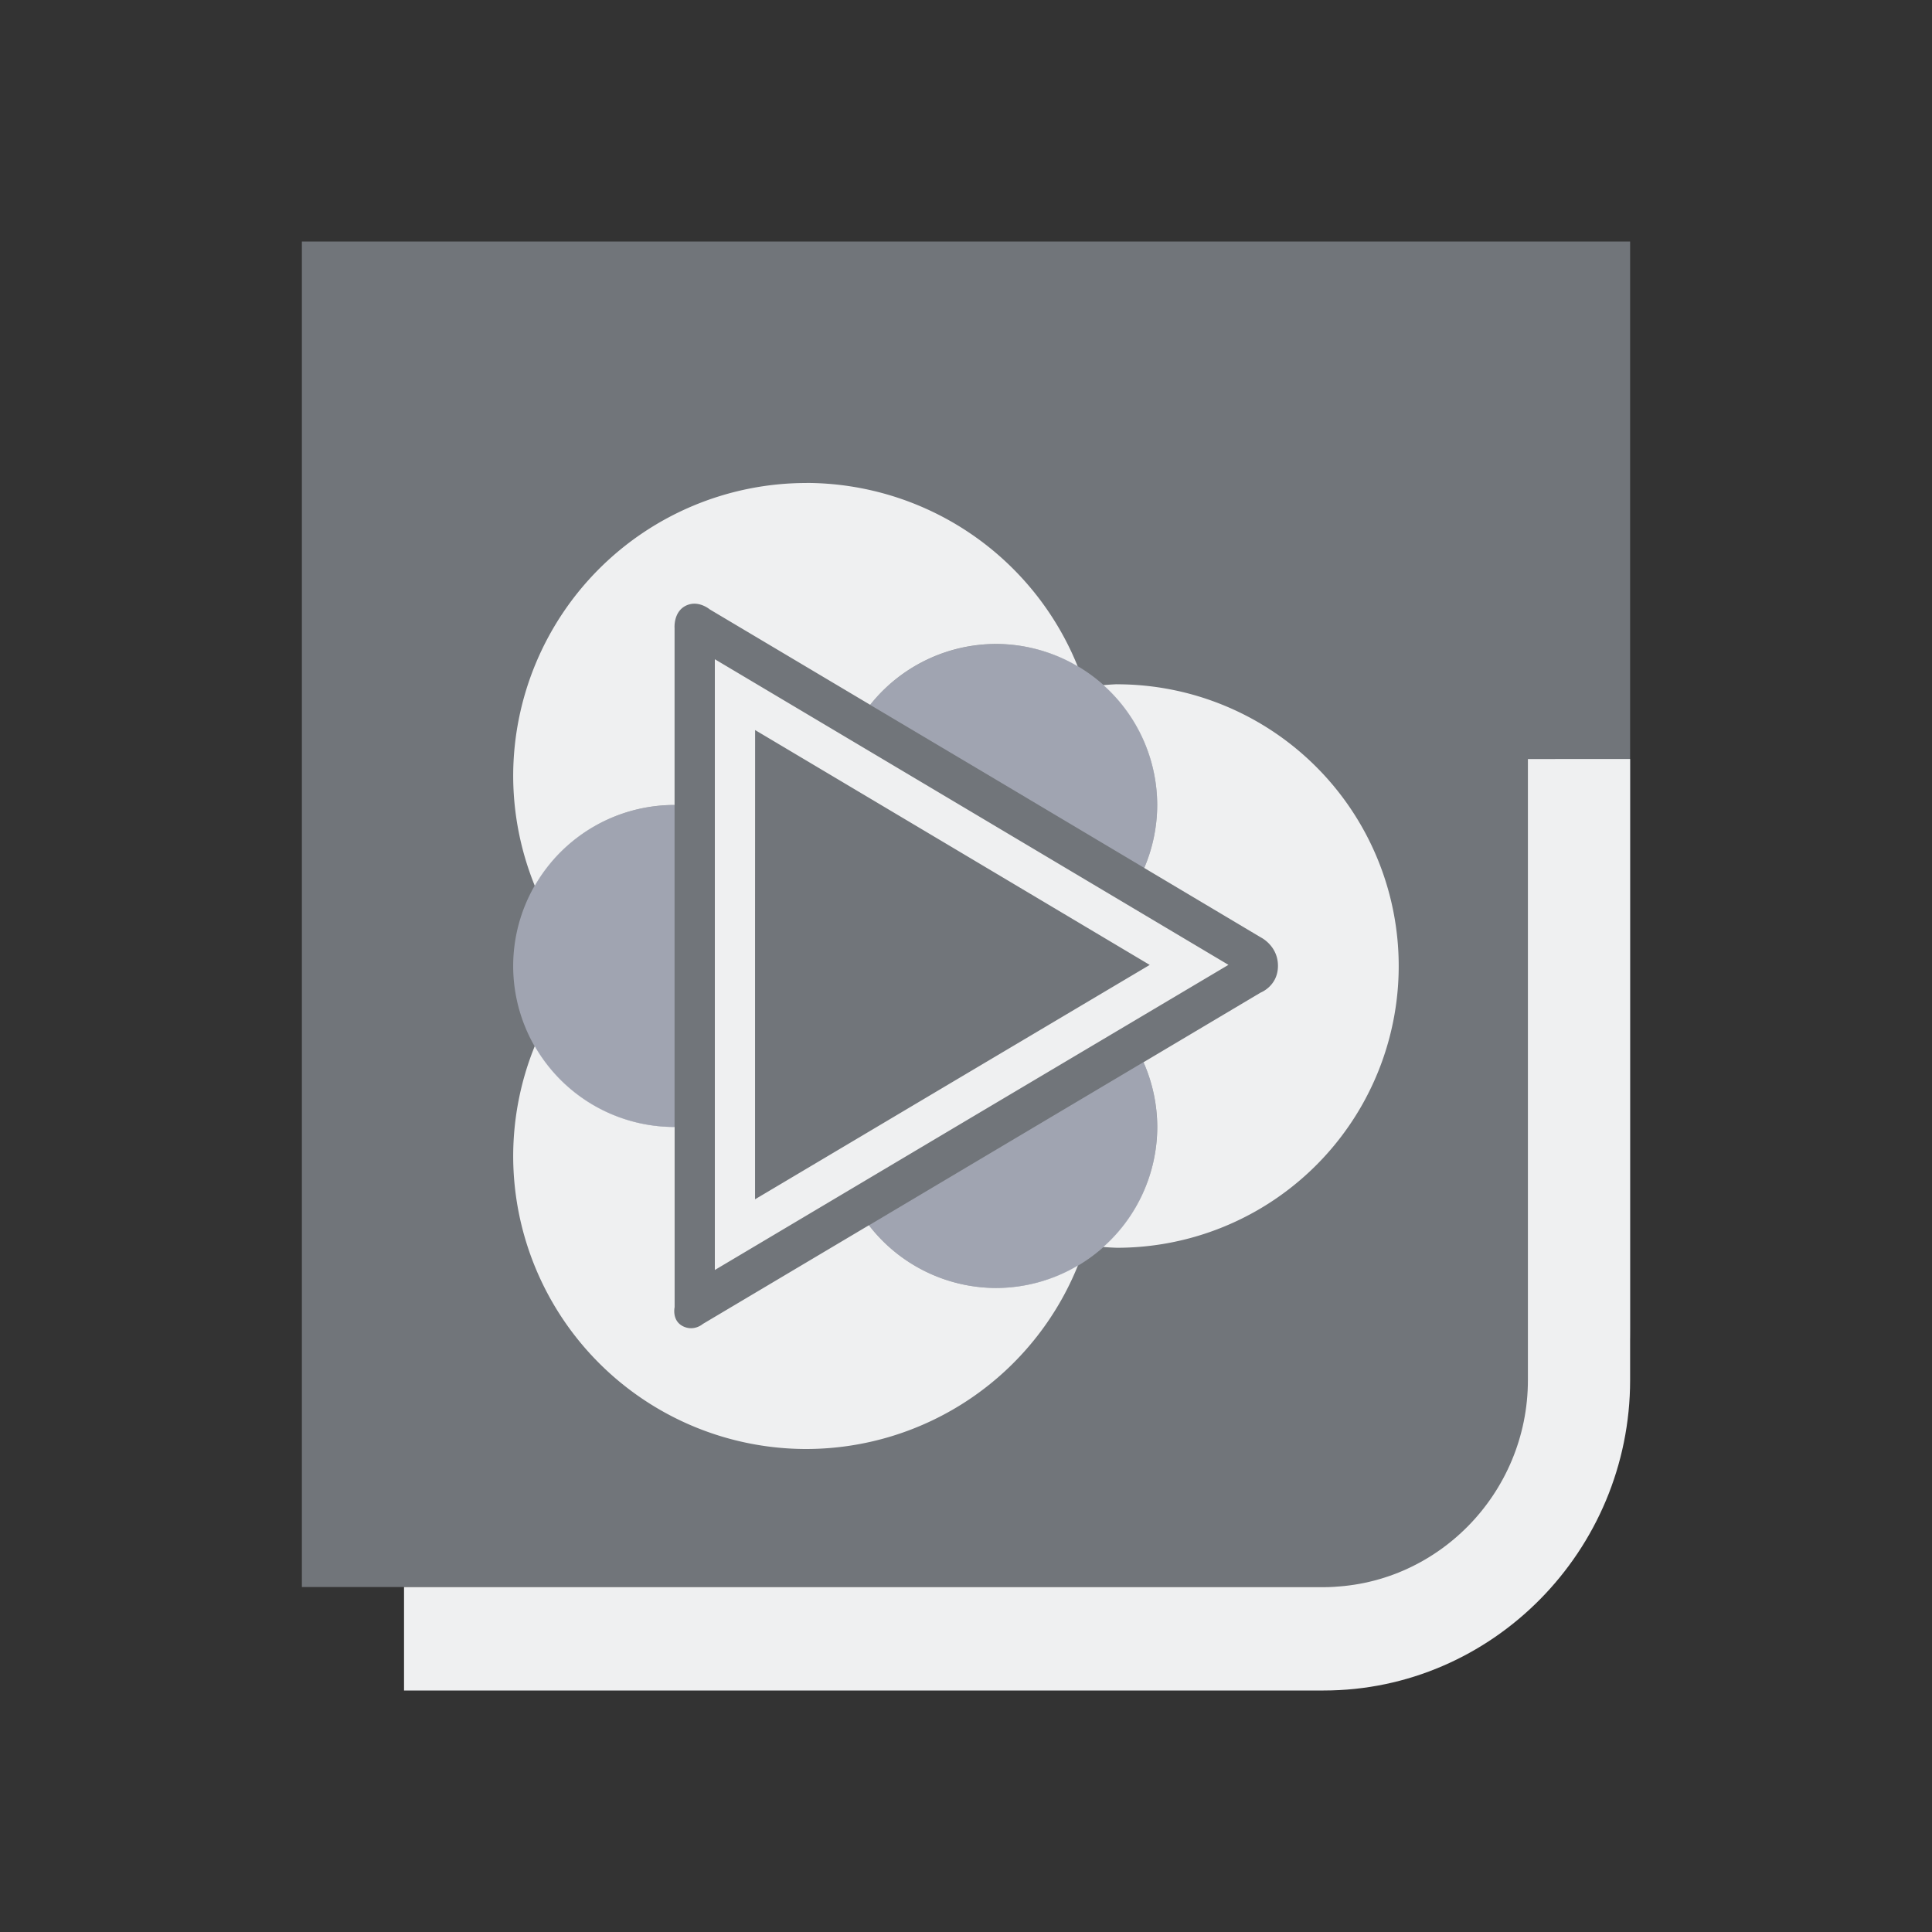 <?xml version="1.0" encoding="UTF-8" standalone="no"?>
<svg
   width="32"
   height="32"
   x="0"
   y="0"
   version="1.1"
   id="svg18"
   sodipodi:docname="mellowplayer.svg"
   inkscape:version="1.2.1 (9c6d41e410, 2022-07-14)"
   xmlns:inkscape="http://www.inkscape.org/namespaces/inkscape"
   xmlns:sodipodi="http://sodipodi.sourceforge.net/DTD/sodipodi-0.dtd"
   xmlns="http://www.w3.org/2000/svg"
   xmlns:svg="http://www.w3.org/2000/svg">
  <rect width="100%" height="100%" fill="#333333" stroke="none"/>
  <g
     id="22-22-mellowplayer"
     transform="translate(32,10)">
    <rect
       style="opacity:0.001;fill:#d1d5e9;fill-opacity:1"
       width="22"
       height="22"
       x="0"
       y="0"
       id="rect4" />
    <path
       id="External-3"
       class="st0"
       d="m 3.5,3 h 15 v 12.8 c 0,1.676 -1.298,3.048 -2.885,3.048 H 3.5 Z"
       style="fill:#cdd8e5;fill-opacity:0.404;stroke-width:0.296" />
    <path
       id="External-s-6"
       class="st1"
       d="m 11.404,10.284 z m 5.942,-2.255 v 7.314 c 0,1.341 -1.038,2.438 -2.308,2.438 H 4.654 v 1.219 H 15.038 C 16.942,19 18.5,17.354 18.5,15.343 V 8.029 Z"
       sodipodi:nodetypes="cccccccccccssccsscc"
       style="fill:#eff0f1;fill-opacity:1;stroke-width:0.296" />
    <path
       style="fill:#eff0f1;fill-opacity:1;stroke-width:0.5"
       d="M 9.143,5 A 3.643,3.643 0 0 0 5.5,8.643 a 3.643,3.643 0 0 0 0.269,1.361 2,2 0 0 1 1.731,-1.004 2,2 0 0 1 0.005,0 V 6.803 c 2.2e-4,0 -0.017,-0.199 0.139,-0.277 0.038,-0.019 0.076,-0.026 0.111,-0.025 0.105,0.002 0.187,0.07 0.187,0.07 L 9.935,7.756 A 2,2 0 0 1 11.5,7 2,2 0 0 1 12.513,7.278 3.643,3.643 0 0 0 9.143,5 Z M 8.005,7.189 v 3.797 3.79 L 11.158,12.902 14.386,10.986 11.166,9.07 Z m 4.995,0.311 a 3.5,3.5 0 0 0 -0.169,0.011 2,2 0 0 1 0.669,1.489 2,2 0 0 1 -0.161,0.781 l 1.448,0.862 c 0,0 0.213,0.104 0.213,0.354 0,0.251 -0.215,0.332 -0.215,0.332 l -1.456,0.865 a 2,2 0 0 1 0.171,0.806 2,2 0 0 1 -0.67,1.49 3.5,3.5 0 0 0 0.17,0.01 3.5,3.5 0 0 0 3.5,-3.5 3.5,3.5 0 0 0 -3.5,-3.5 z m -4.495,0.569 2.405,1.431 2.497,1.486 -2.504,1.486 -2.398,1.425 V 10.986 Z M 5.768,11.996 A 3.643,3.643 0 0 0 5.5,13.357 3.643,3.643 0 0 0 9.143,17 3.643,3.643 0 0 0 12.516,14.72 2,2 0 0 1 11.5,15 2,2 0 0 1 9.919,14.221 l -2.063,1.227 c 0,0 -0.103,0.093 -0.237,0.033 C 7.465,15.412 7.505,15.238 7.505,15.238 v -2.238 a 2,2 0 0 1 -0.005,0 2,2 0 0 1 -1.732,-1.004 z"
       id="path13-3-2" />
    <path
       style="opacity:0.5;fill:#d1d5e9;fill-opacity:1;stroke-width:0.5"
       d="M 11.5,7 A 2,2 0 0 0 9.935,7.756 l 1.487,0.884 1.917,1.142 a 2,2 0 0 0 0.161,-0.781 2,2 0 0 0 -2,-2 z m -4,2 A 2,2 0 0 0 5.5,11 a 2,2 0 0 0 2,2 2,2 0 0 0 0.005,0 V 10.986 9 a 2,2 0 0 0 -0.005,0 z m 5.829,3.194 -1.915,1.138 -1.495,0.889 a 2,2 0 0 0 1.581,0.779 2,2 0 0 0 2,-2 2,2 0 0 0 -0.171,-0.806 z"
       id="path15-56-9" />
  </g>
  <sodipodi:namedview
     id="namedview20"
     pagecolor="#b2b2b2"
     bordercolor="#000000"
     borderopacity="1"
     inkscape:showpageshadow="2"
     inkscape:pageopacity="0"
     inkscape:pagecheckerboard="0"
     inkscape:deskcolor="#cccccc"
     showgrid="false"
     inkscape:zoom="10.429825"
     inkscape:cx="34.132883"
     inkscape:cy="26.031117"
     inkscape:window-width="1920"
     inkscape:window-height="1008"
     inkscape:window-x="0"
     inkscape:window-y="0"
     inkscape:window-maximized="1"
     inkscape:current-layer="svg18">
    <inkscape:grid
       type="xygrid"
       id="grid1877"
       originx="32"
       originy="10" />
  </sodipodi:namedview>
  <defs
     id="987">
    <style
       type="text/css"
       id="current-color-scheme" />
  </defs>
  <g
     id="mellowplayer">
    <rect
       style="opacity:0.001;fill:#d1d5e9;fill-opacity:1"
       width="32"
       height="32"
       x="0"
       y="0"
       id="rect11" />
    <path
       id="External"
       class="st0"
       d="m 5,4 h 22 v 18 c 0,2.357 -1.904,4.286 -4.231,4.286 H 5 Z"
       style="fill:#cdd8e5;fill-opacity:0.404;stroke-width:0.426" />
    <path
       id="External-s"
       class="st1"
       d="m 16.592,15.743 z m 8.715,-3.171 v 10.286 c 0,1.886 -1.523,3.429 -3.385,3.429 H 6.692 V 28 H 21.923 C 24.715,28 27,25.686 27,22.857 V 12.571 Z"
       sodipodi:nodetypes="cccccccccccssccsscc"
       style="fill:#eff0f1;fill-opacity:1;stroke-width:0.426" />
    <path
       style="fill:#eff0f1;fill-opacity:1;stroke-width:0.667"
       d="M 13.357,8 A 4.857,4.857 0 0 0 8.5,12.857 a 4.857,4.857 0 0 0 0.358,1.815 2.667,2.667 0 0 1 2.309,-1.339 2.667,2.667 0 0 1 0.006,0 v -2.93 c 2.94e-4,0 -0.023,-0.265 0.185,-0.37 0.051,-0.025 0.102,-0.035 0.148,-0.034 0.14,0.002 0.249,0.094 0.249,0.094 l 2.658,1.581 a 2.667,2.667 0 0 1 2.087,-1.008 2.667,2.667 0 0 1 1.35,0.371 4.857,4.857 0 0 0 -4.493,-3.038 z m -1.517,2.919 v 5.063 5.053 l 4.204,-2.499 4.303,-2.555 -4.293,-2.555 z M 18.5,11.333 a 4.667,4.667 0 0 0 -0.225,0.015 2.667,2.667 0 0 1 0.892,1.986 2.667,2.667 0 0 1 -0.215,1.042 l 1.931,1.15 c 0,0 0.284,0.138 0.284,0.471 0,0.334 -0.286,0.443 -0.286,0.443 l -1.941,1.154 a 2.667,2.667 0 0 1 0.228,1.074 A 2.667,2.667 0 0 1 18.273,20.654 4.667,4.667 0 0 0 18.5,20.667 4.667,4.667 0 0 0 23.167,16 4.667,4.667 0 0 0 18.5,11.334 Z M 12.507,12.092 15.714,14 l 3.329,1.982 -3.339,1.982 -3.198,1.9 V 15.982 Z M 8.857,17.328 A 4.857,4.857 0 0 0 8.5,19.143 4.857,4.857 0 0 0 13.357,24 4.857,4.857 0 0 0 17.854,20.96 2.667,2.667 0 0 1 16.5,21.333 2.667,2.667 0 0 1 14.392,20.294 l -2.751,1.635 c 0,0 -0.138,0.123 -0.316,0.044 -0.204,-0.091 -0.151,-0.323 -0.151,-0.323 v -2.984 a 2.667,2.667 0 0 1 -0.006,0 2.667,2.667 0 0 1 -2.31,-1.339 z"
       id="path13-7" />
    <path
       style="opacity:0.5;fill:#d1d5e9;fill-opacity:1;stroke-width:0.667"
       d="m 16.5,10.667 a 2.667,2.667 0 0 0 -2.087,1.008 l 1.983,1.178 2.556,1.522 A 2.667,2.667 0 0 0 19.167,13.333 2.667,2.667 0 0 0 16.5,10.667 Z m -5.333,2.667 A 2.667,2.667 0 0 0 8.5,16 a 2.667,2.667 0 0 0 2.667,2.667 2.667,2.667 0 0 0 0.006,0 v -2.685 -2.648 a 2.667,2.667 0 0 0 -0.006,0 z m 7.772,4.259 -2.553,1.517 -1.993,1.185 A 2.667,2.667 0 0 0 16.5,21.333 a 2.667,2.667 0 0 0 2.667,-2.667 2.667,2.667 0 0 0 -0.228,-1.074 z"
       id="path15-5" />
  </g>
</svg>
